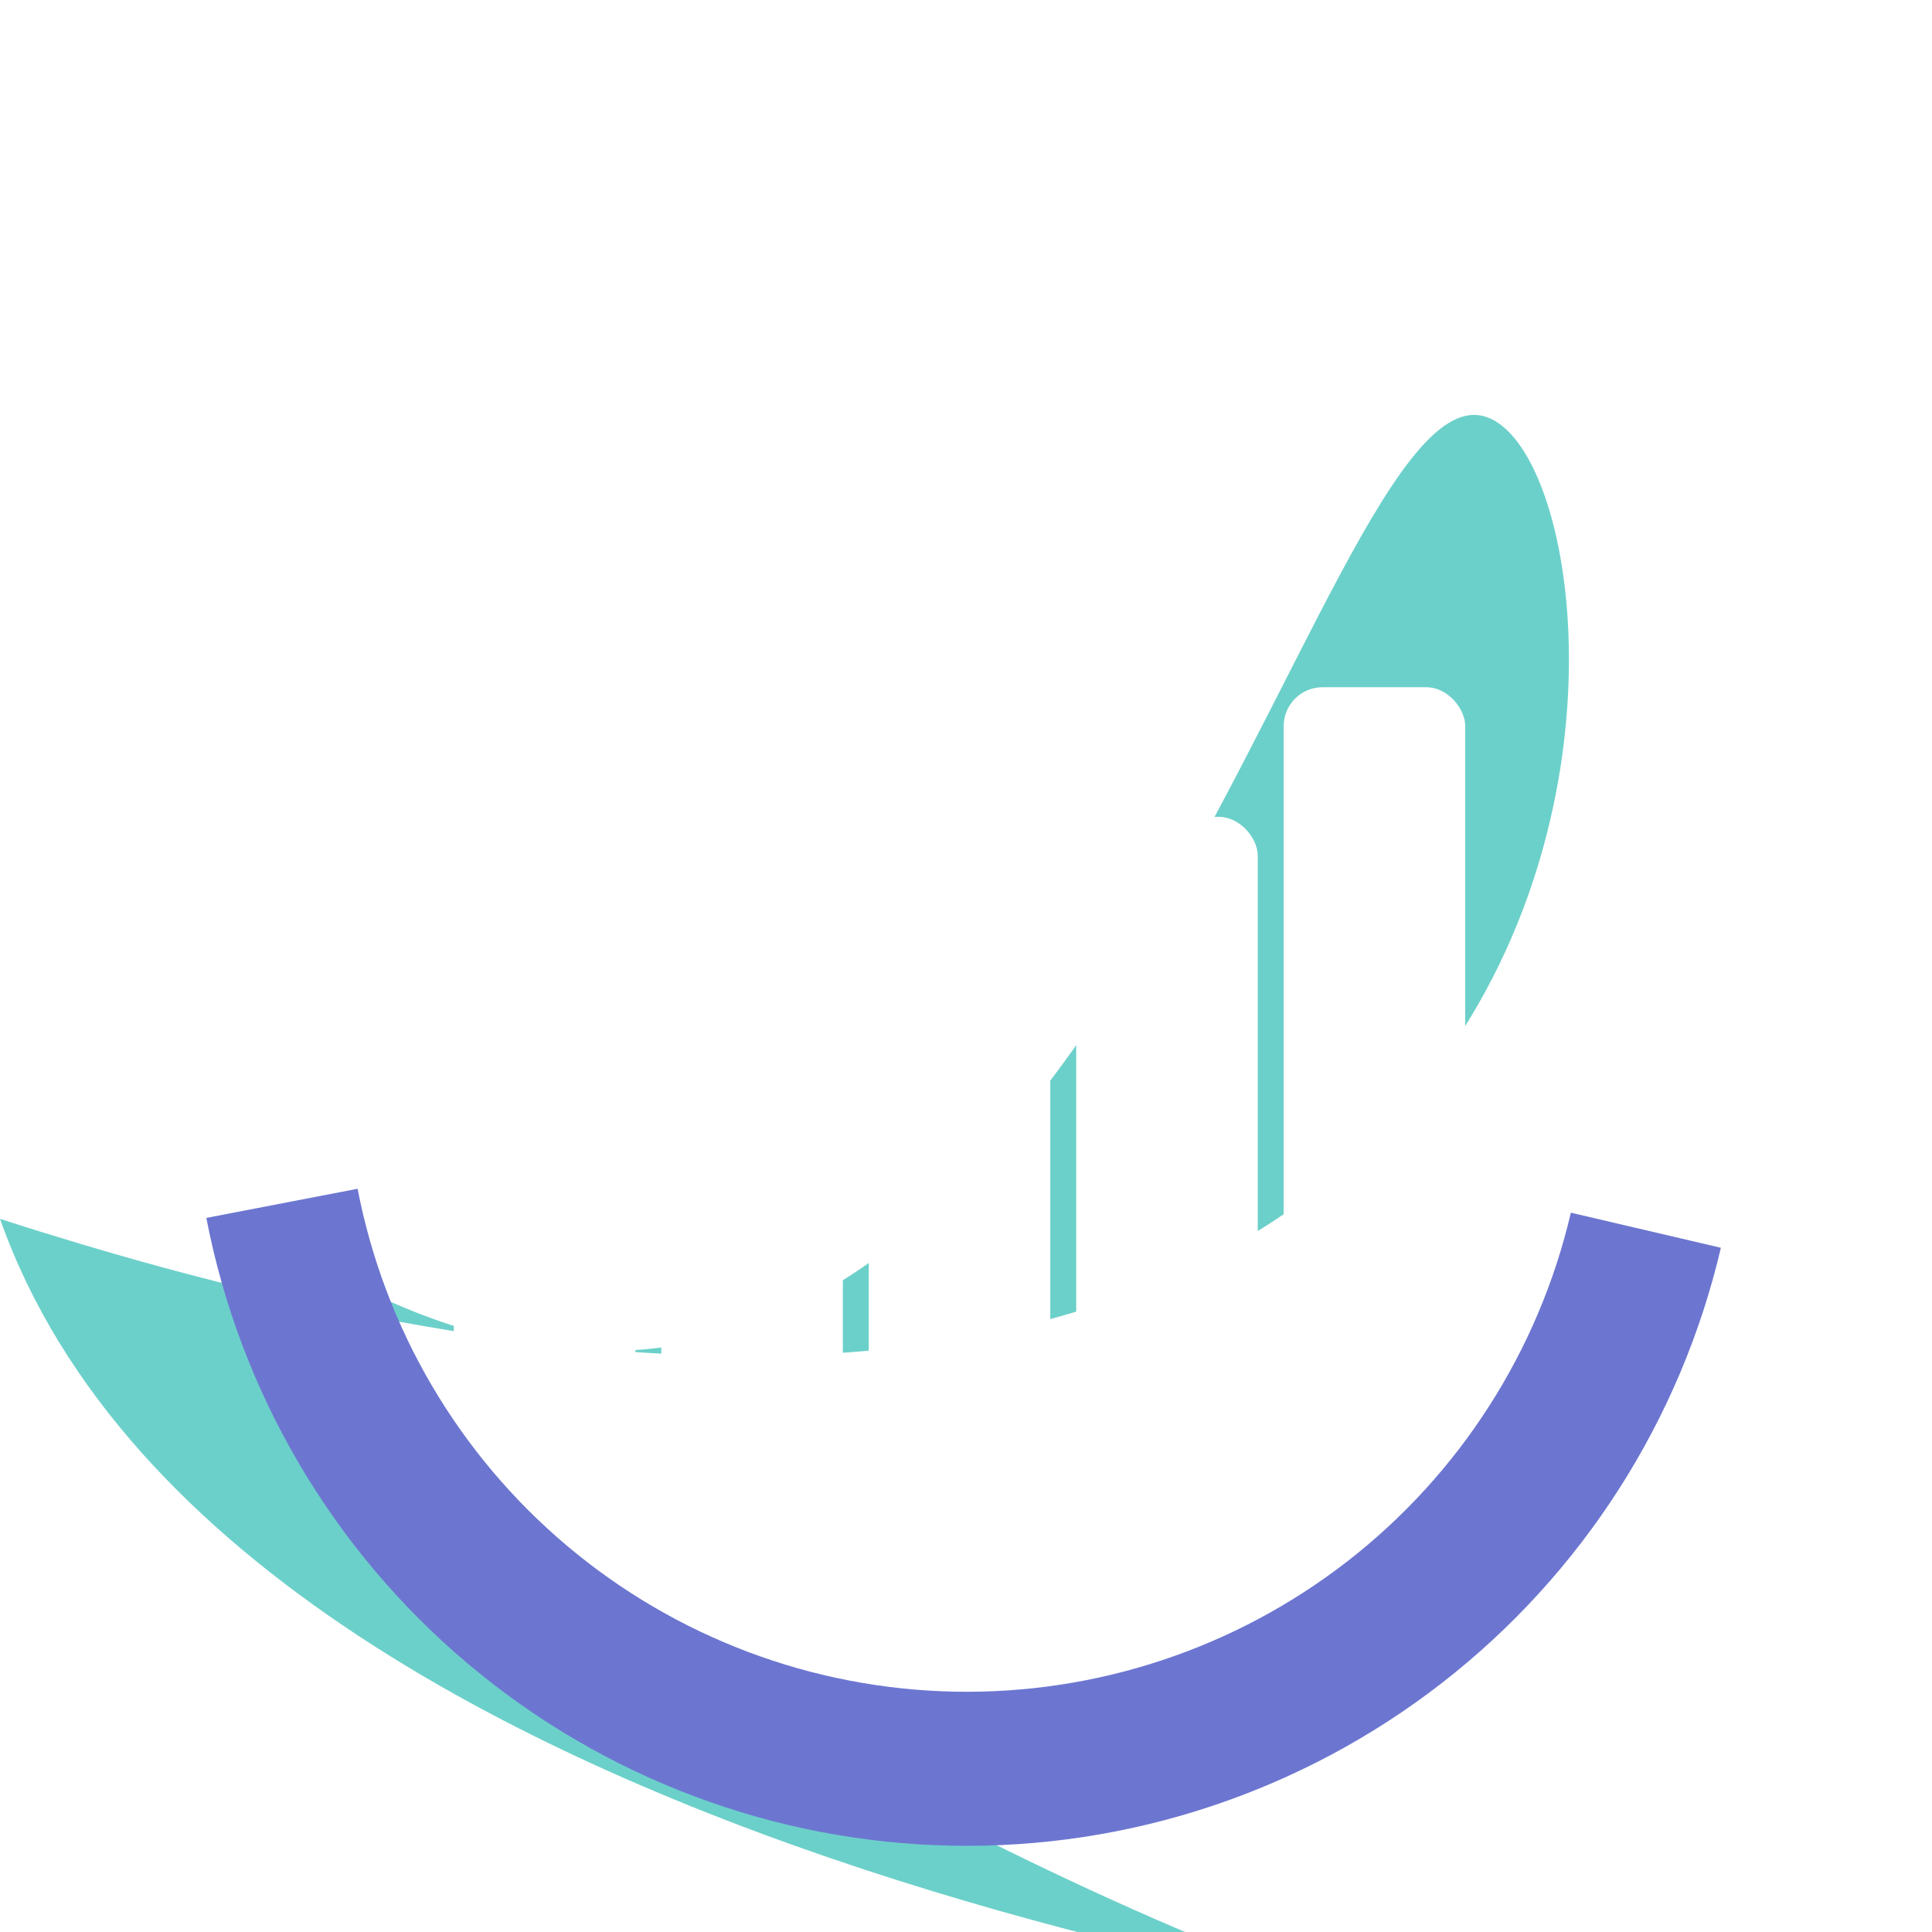 <svg width="149" height="149" viewBox="0 0 149 149" fill="none" xmlns="http://www.w3.org/2000/svg">
<g filter="url(#filter0_i_133_15)">
<g filter="url(#filter1_i_133_15)">
<path d="M0 86C18.86 139.374 127.86 148 113.683 148C99.506 148 18.86 109.562 18.86 86C80.678 128.591 99.506 24 113.683 24C127.86 24 135.163 129.67 0 86Z" fill="#6CD0CA"/>
</g>
<path d="M35 69C35 67.343 36.343 66 38 66H46C47.657 66 49 67.343 49 69V114C49 115.657 47.657 117 46 117H38C36.343 117 35 115.657 35 114V69Z" fill="white"/>
<rect x="51" y="81" width="14" height="36" rx="3" fill="white"/>
<rect x="83" y="59" width="14" height="58" rx="3" fill="white"/>
<rect x="99" y="49" width="14" height="68" rx="3" fill="white"/>
<rect x="67" y="66" width="14" height="51" rx="3" fill="white"/>
<g filter="url(#filter2_i_133_15)">
<path d="M132.718 88.231C129.603 101.549 122.011 113.395 111.212 121.788C100.412 130.181 87.059 134.613 73.384 134.343C59.709 134.074 46.541 129.119 36.08 120.306C25.62 111.494 18.501 99.359 15.913 85.928L27.58 83.68C29.653 94.439 35.356 104.161 43.735 111.22C52.115 118.279 62.663 122.248 73.618 122.464C84.573 122.68 95.269 119.13 103.921 112.406C112.572 105.683 118.654 96.194 121.149 85.525L132.718 88.231Z" fill="#6C76D0"/>
</g>
</g>
<defs>
<filter id="filter0_i_133_15" x="0" y="24" width="132.718" height="128" filterUnits="userSpaceOnUse" color-interpolation-filters="sRGB">
<feFlood flood-opacity="0" result="BackgroundImageFix"/>
<feBlend mode="normal" in="SourceGraphic" in2="BackgroundImageFix" result="shape"/>
<feColorMatrix in="SourceAlpha" type="matrix" values="0 0 0 0 0 0 0 0 0 0 0 0 0 0 0 0 0 0 127 0" result="hardAlpha"/>
<feOffset dy="4"/>
<feGaussianBlur stdDeviation="2"/>
<feComposite in2="hardAlpha" operator="arithmetic" k2="-1" k3="1"/>
<feColorMatrix type="matrix" values="0 0 0 0 0 0 0 0 0 0 0 0 0 0 0 0 0 0 0.25 0"/>
<feBlend mode="normal" in2="shape" result="effect1_innerShadow_133_15"/>
</filter>
<filter id="filter1_i_133_15" x="0" y="24" width="121" height="128" filterUnits="userSpaceOnUse" color-interpolation-filters="sRGB">
<feFlood flood-opacity="0" result="BackgroundImageFix"/>
<feBlend mode="normal" in="SourceGraphic" in2="BackgroundImageFix" result="shape"/>
<feColorMatrix in="SourceAlpha" type="matrix" values="0 0 0 0 0 0 0 0 0 0 0 0 0 0 0 0 0 0 127 0" result="hardAlpha"/>
<feOffset dy="4"/>
<feGaussianBlur stdDeviation="2"/>
<feComposite in2="hardAlpha" operator="arithmetic" k2="-1" k3="1"/>
<feColorMatrix type="matrix" values="0 0 0 0 0 0 0 0 0 0 0 0 0 0 0 0 0 0 0.25 0"/>
<feBlend mode="normal" in2="shape" result="effect1_innerShadow_133_15"/>
</filter>
<filter id="filter2_i_133_15" x="15.913" y="83.68" width="116.805" height="54.675" filterUnits="userSpaceOnUse" color-interpolation-filters="sRGB">
<feFlood flood-opacity="0" result="BackgroundImageFix"/>
<feBlend mode="normal" in="SourceGraphic" in2="BackgroundImageFix" result="shape"/>
<feColorMatrix in="SourceAlpha" type="matrix" values="0 0 0 0 0 0 0 0 0 0 0 0 0 0 0 0 0 0 127 0" result="hardAlpha"/>
<feOffset dy="4"/>
<feGaussianBlur stdDeviation="2"/>
<feComposite in2="hardAlpha" operator="arithmetic" k2="-1" k3="1"/>
<feColorMatrix type="matrix" values="0 0 0 0 0 0 0 0 0 0 0 0 0 0 0 0 0 0 0.25 0"/>
<feBlend mode="normal" in2="shape" result="effect1_innerShadow_133_15"/>
</filter>
</defs>
</svg>
